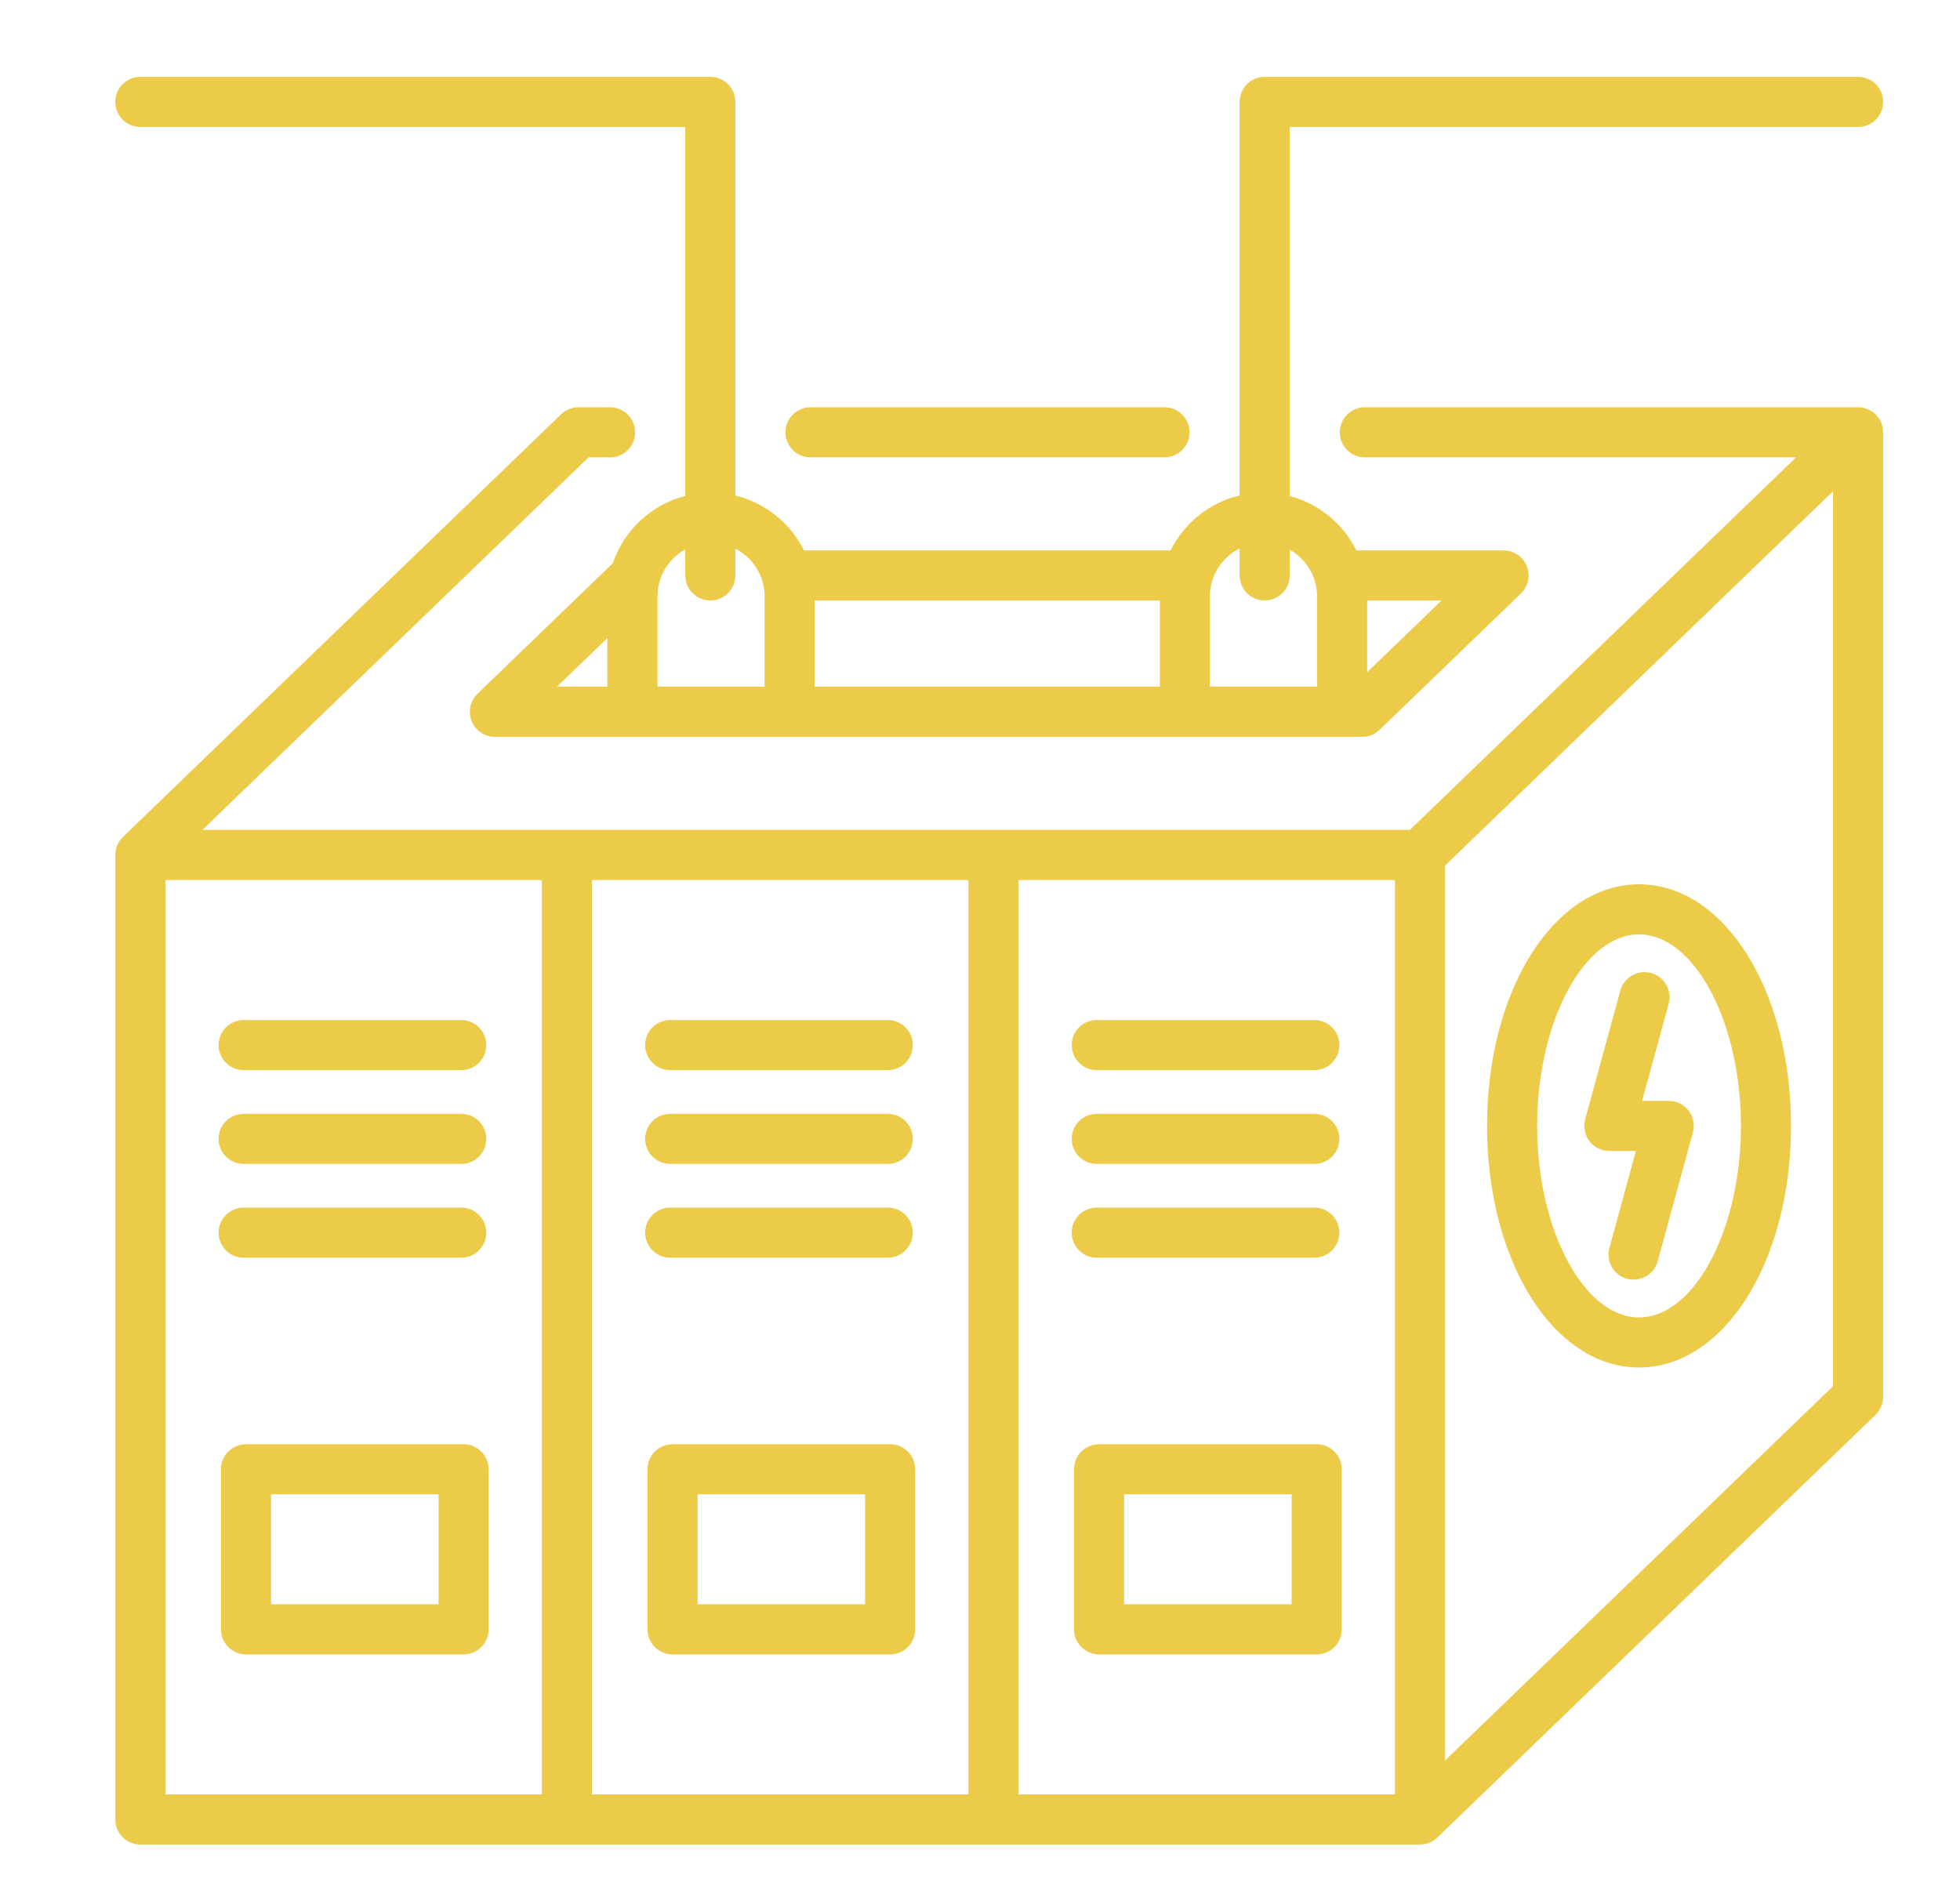 <svg width="51" height="49" viewBox="0 0 51 49" fill="none" xmlns="http://www.w3.org/2000/svg">
<path d="M48.348 10.598H35.514C35.154 10.598 34.862 10.89 34.862 11.25C34.862 11.61 35.154 11.902 35.514 11.902H46.734L36.685 21.596H5.266L15.315 11.902H15.875C16.235 11.902 16.527 11.61 16.527 11.25C16.527 10.89 16.235 10.598 15.875 10.598H15.051C14.883 10.598 14.72 10.663 14.599 10.781L3.199 21.779C3.072 21.902 3 22.071 3 22.248V47.348C3 47.708 3.292 48 3.652 48H36.949C37.117 48 37.28 47.934 37.401 47.817L48.801 36.819C48.928 36.696 49 36.527 49 36.35V11.25C49 10.89 48.708 10.598 48.348 10.598ZM36.297 46.696H26.501V22.9H36.297V46.696ZM25.198 46.696H15.402V22.9H25.198L25.198 46.696ZM4.304 22.9H14.099V46.696H4.304V22.9ZM37.6 45.814V22.525L47.696 12.784V36.073L37.6 45.814ZM20.438 11.25C20.438 10.89 20.73 10.598 21.09 10.598H30.3C30.66 10.598 30.952 10.89 30.952 11.25C30.952 11.61 30.66 11.902 30.3 11.902H21.09C20.73 11.902 20.438 11.61 20.438 11.25ZM23.162 37.583H17.5C17.14 37.583 16.848 37.875 16.848 38.235V42.4C16.848 42.76 17.14 43.052 17.5 43.052H23.162C23.522 43.052 23.814 42.76 23.814 42.4V38.235C23.814 37.875 23.522 37.583 23.162 37.583ZM22.51 41.748H18.152V38.887H22.51V41.748ZM16.787 27.196C16.787 26.836 17.078 26.544 17.439 26.544H23.101C23.46 26.544 23.752 26.836 23.752 27.196C23.752 27.556 23.46 27.848 23.101 27.848H17.439C17.078 27.848 16.787 27.556 16.787 27.196ZM16.787 29.637C16.787 29.276 17.078 28.985 17.439 28.985H23.101C23.46 28.985 23.752 29.276 23.752 29.637C23.752 29.997 23.46 30.288 23.101 30.288H17.439C17.078 30.288 16.787 29.997 16.787 29.637ZM16.787 32.077C16.787 31.717 17.078 31.425 17.439 31.425H23.101C23.46 31.425 23.752 31.717 23.752 32.077C23.752 32.437 23.46 32.729 23.101 32.729H17.439C17.078 32.729 16.787 32.437 16.787 32.077ZM34.261 37.583H28.599C28.239 37.583 27.947 37.875 27.947 38.235V42.4C27.947 42.76 28.239 43.052 28.599 43.052H34.261C34.621 43.052 34.913 42.76 34.913 42.4V38.235C34.913 37.875 34.621 37.583 34.261 37.583ZM33.609 41.748H29.25V38.887H33.609V41.748ZM27.886 32.077C27.886 31.717 28.177 31.425 28.537 31.425H34.2C34.559 31.425 34.851 31.717 34.851 32.077C34.851 32.437 34.559 32.729 34.2 32.729H28.537C28.177 32.729 27.886 32.437 27.886 32.077ZM27.886 29.637C27.886 29.276 28.177 28.985 28.537 28.985H34.2C34.559 28.985 34.851 29.276 34.851 29.637C34.851 29.997 34.559 30.288 34.2 30.288H28.537C28.177 30.288 27.886 29.997 27.886 29.637ZM27.886 27.196C27.886 26.836 28.177 26.544 28.537 26.544H34.2C34.559 26.544 34.851 26.836 34.851 27.196C34.851 27.556 34.559 27.848 34.2 27.848H28.537C28.177 27.848 27.886 27.556 27.886 27.196ZM12.063 37.583H6.401C6.041 37.583 5.749 37.875 5.749 38.235V42.4C5.749 42.76 6.041 43.052 6.401 43.052H12.063C12.423 43.052 12.715 42.76 12.715 42.4V38.235C12.715 37.875 12.423 37.583 12.063 37.583ZM11.411 41.748H7.053V38.887H11.411V41.748ZM5.688 29.637C5.688 29.276 5.98 28.985 6.34 28.985H12.002C12.362 28.985 12.653 29.276 12.653 29.637C12.653 29.997 12.362 30.288 12.002 30.288H6.34C5.98 30.288 5.688 29.997 5.688 29.637ZM5.688 27.196C5.688 26.836 5.98 26.544 6.34 26.544H12.002C12.362 26.544 12.653 26.836 12.653 27.196C12.653 27.556 12.362 27.848 12.002 27.848H6.34C5.98 27.848 5.688 27.556 5.688 27.196ZM5.688 32.077C5.688 31.717 5.98 31.425 6.34 31.425H12.002C12.362 31.425 12.653 31.717 12.653 32.077C12.653 32.437 12.362 32.729 12.002 32.729H6.34C5.98 32.729 5.688 32.437 5.688 32.077ZM42.648 23.012C40.431 23.012 38.693 25.773 38.693 29.299C38.693 32.825 40.431 35.586 42.648 35.586C44.866 35.586 46.603 32.825 46.603 29.299C46.603 25.773 44.866 23.012 42.648 23.012ZM42.648 34.283C41.211 34.283 39.997 32 39.997 29.299C39.997 26.598 41.211 24.315 42.648 24.315C44.086 24.315 45.3 26.598 45.3 29.299C45.3 32 44.086 34.283 42.648 34.283ZM43.939 28.904C44.063 29.065 44.104 29.275 44.05 29.471L43.134 32.82C43.055 33.11 42.792 33.3 42.506 33.3C42.449 33.3 42.391 33.293 42.334 33.277C41.986 33.182 41.782 32.824 41.877 32.477L42.567 29.951H41.876C41.672 29.951 41.481 29.856 41.357 29.694C41.234 29.533 41.193 29.323 41.247 29.127L42.162 25.777C42.257 25.43 42.616 25.225 42.963 25.321C43.31 25.416 43.515 25.774 43.42 26.121L42.729 28.647H43.421C43.624 28.647 43.816 28.742 43.939 28.904ZM3.652 3.304H17.831V12.905C16.946 13.132 16.236 13.799 15.946 14.656L12.424 18.054C12.233 18.239 12.173 18.521 12.273 18.767C12.372 19.014 12.611 19.175 12.877 19.175H35.445C35.613 19.175 35.776 19.11 35.897 18.992L39.575 15.444C39.767 15.259 39.827 14.977 39.727 14.73C39.628 14.484 39.389 14.323 39.123 14.323H35.293C34.95 13.632 34.32 13.108 33.559 12.908V3.304H48.348C48.708 3.304 49 3.012 49 2.652C49 2.292 48.708 2 48.348 2H32.907C32.547 2 32.255 2.292 32.255 2.652V12.894C31.467 13.08 30.811 13.613 30.459 14.323H20.919C20.568 13.617 19.918 13.085 19.134 12.896V2.652C19.134 2.292 18.843 2 18.483 2H3.652C3.292 2 3 2.292 3 2.652C3 3.012 3.292 3.304 3.652 3.304ZM15.804 16.605V17.871H14.491L15.804 16.605ZM30.179 17.871H21.199V15.626H30.179V17.871ZM35.574 17.493V15.626H37.509L35.574 17.493ZM32.255 14.272V14.974C32.255 15.334 32.547 15.626 32.907 15.626C33.267 15.626 33.559 15.334 33.559 14.974V14.304C33.983 14.544 34.27 14.998 34.27 15.518V17.871H31.482V15.518C31.482 14.973 31.798 14.501 32.255 14.272ZM19.895 15.518V17.871H17.108V15.518C17.108 14.993 17.4 14.535 17.831 14.297V14.974C17.831 15.334 18.123 15.626 18.483 15.626C18.843 15.626 19.134 15.334 19.134 14.974V14.278C19.585 14.509 19.895 14.978 19.895 15.518Z" fill="#eccb49"/>
</svg>
